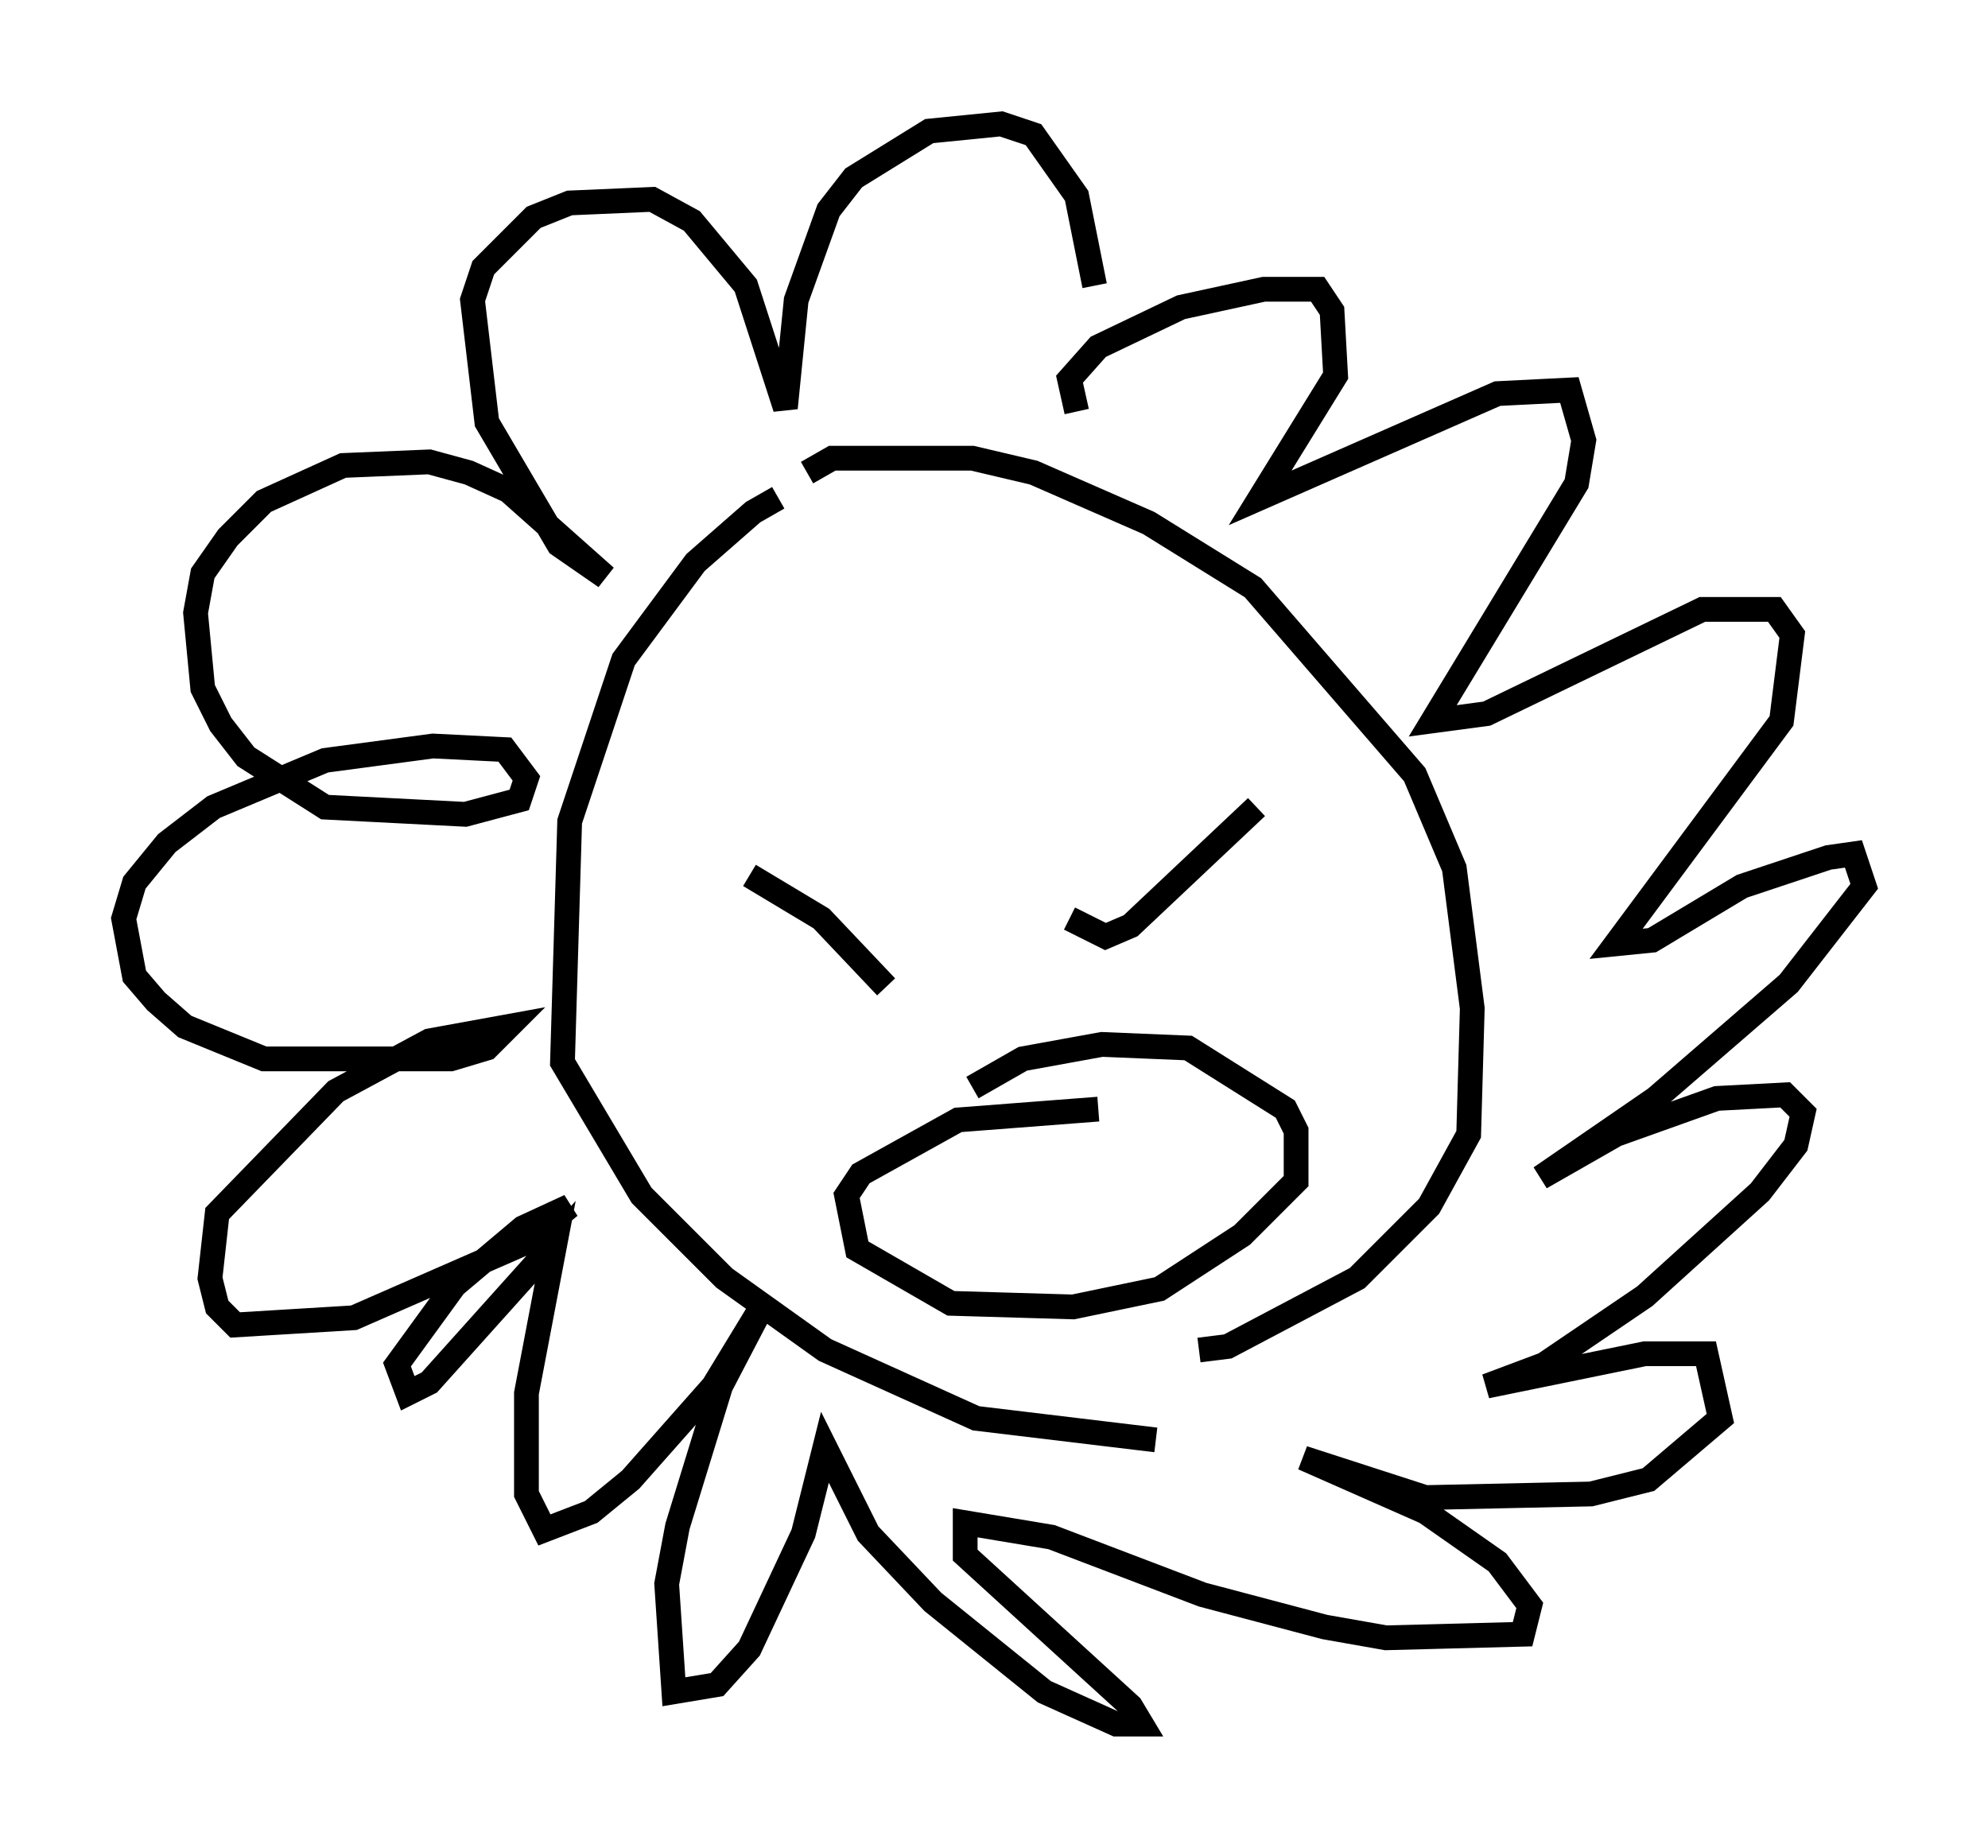 <?xml version="1.0" encoding="utf-8" ?>
<svg baseProfile="full" height="74.637" version="1.1" width="80.302" xmlns="http://www.w3.org/2000/svg" xmlns:ev="http://www.w3.org/2001/xml-events" xmlns:xlink="http://www.w3.org/1999/xlink"><defs /><rect fill="white" height="74.637" width="80.302" x="0" y="0" /><path d="M34.341, 19.816 m-2.905, 0.291 l-1.017, 0.581 -2.324, 2.034 l-2.905, 3.922 -2.179, 6.536 l-0.291, 9.732 3.196, 5.374 l3.341, 3.341 4.067, 2.905 l6.101, 2.76 7.263, 0.872 m-14.089, -39.073 l1.017, -0.581 5.665, 0.0 l2.469, 0.581 4.648, 2.034 l4.212, 2.615 6.536, 7.553 l1.598, 3.777 0.726, 5.665 l-0.145, 5.084 -1.598, 2.905 l-2.905, 2.905 -5.229, 2.76 l-1.162, 0.145 m2.324, -21.933 l-5.084, 4.793 -1.017, 0.436 l-1.453, -0.726 m-12.927, -1.743 l2.905, 1.743 2.615, 2.76 m3.486, 4.067 l2.034, -1.162 3.196, -0.581 l3.486, 0.145 3.922, 2.469 l0.436, 0.872 0.0, 2.034 l-2.179, 2.179 -3.341, 2.179 l-3.486, 0.726 -4.939, -0.145 l-3.777, -2.179 -0.436, -2.179 l0.581, -0.872 3.922, -2.179 l5.665, -0.436 m-0.872, -28.179 l-0.291, -1.307 1.162, -1.307 l3.341, -1.598 3.341, -0.726 l2.179, 0.0 0.581, 0.872 l0.145, 2.615 -3.05, 4.939 l9.587, -4.212 2.905, -0.145 l0.581, 2.034 -0.291, 1.743 l-5.81, 9.587 2.179, -0.291 l8.715, -4.212 2.905, 0.0 l0.726, 1.017 -0.436, 3.486 l-6.682, 9.006 1.453, -0.145 l3.631, -2.179 3.486, -1.162 l1.017, -0.145 0.436, 1.307 l-3.05, 3.922 -5.374, 4.648 l-4.648, 3.196 3.05, -1.743 l4.067, -1.453 2.76, -0.145 l0.726, 0.726 -0.291, 1.307 l-1.453, 1.888 -4.648, 4.212 l-4.067, 2.76 -2.324, 0.872 l6.391, -1.307 2.469, 0.0 l0.581, 2.615 -2.905, 2.469 l-2.324, 0.581 -6.682, 0.145 l-4.939, -1.598 4.939, 2.179 l2.905, 2.034 1.307, 1.743 l-0.291, 1.162 -5.52, 0.145 l-2.469, -0.436 -4.939, -1.307 l-6.101, -2.324 -3.486, -0.581 l0.0, 1.307 6.682, 6.101 l0.436, 0.726 -1.017, 0.0 l-2.905, -1.307 -4.503, -3.631 l-2.615, -2.76 -1.743, -3.486 l-0.872, 3.486 -2.179, 4.648 l-1.307, 1.453 -1.743, 0.291 l-0.291, -4.358 0.436, -2.324 l1.743, -5.665 1.743, -3.341 l-2.034, 3.341 -3.341, 3.777 l-1.598, 1.307 -1.888, 0.726 l-0.726, -1.453 0.0, -4.067 l1.162, -6.101 -5.084, 5.665 l-0.872, 0.436 -0.436, -1.162 l2.324, -3.196 2.76, -2.324 l1.888, -0.872 -1.743, 1.453 l-6.972, 3.05 -4.793, 0.291 l-0.726, -0.726 -0.291, -1.162 l0.291, -2.615 4.793, -4.939 l3.777, -2.034 3.196, -0.581 l-0.872, 0.872 -1.453, 0.436 l-7.553, 0.0 -3.196, -1.307 l-1.162, -1.017 -0.872, -1.017 l-0.436, -2.324 0.436, -1.453 l1.307, -1.598 1.888, -1.453 l4.503, -1.888 4.358, -0.581 l2.905, 0.145 0.872, 1.162 l-0.291, 0.872 -2.179, 0.581 l-5.665, -0.291 -3.196, -2.034 l-1.017, -1.307 -0.726, -1.453 l-0.291, -3.05 0.291, -1.598 l1.017, -1.453 1.453, -1.453 l3.196, -1.453 3.486, -0.145 l1.598, 0.436 1.598, 0.726 l3.922, 3.486 -1.888, -1.307 l-2.905, -4.939 -0.581, -4.939 l0.436, -1.307 2.034, -2.034 l1.453, -0.581 3.341, -0.145 l1.598, 0.872 2.179, 2.615 l1.598, 4.939 0.436, -4.358 l1.307, -3.631 1.017, -1.307 l3.05, -1.888 2.905, -0.291 l1.307, 0.436 1.743, 2.469 l0.726, 3.631 " fill="none" stroke="black" stroke-width="1" /></svg>